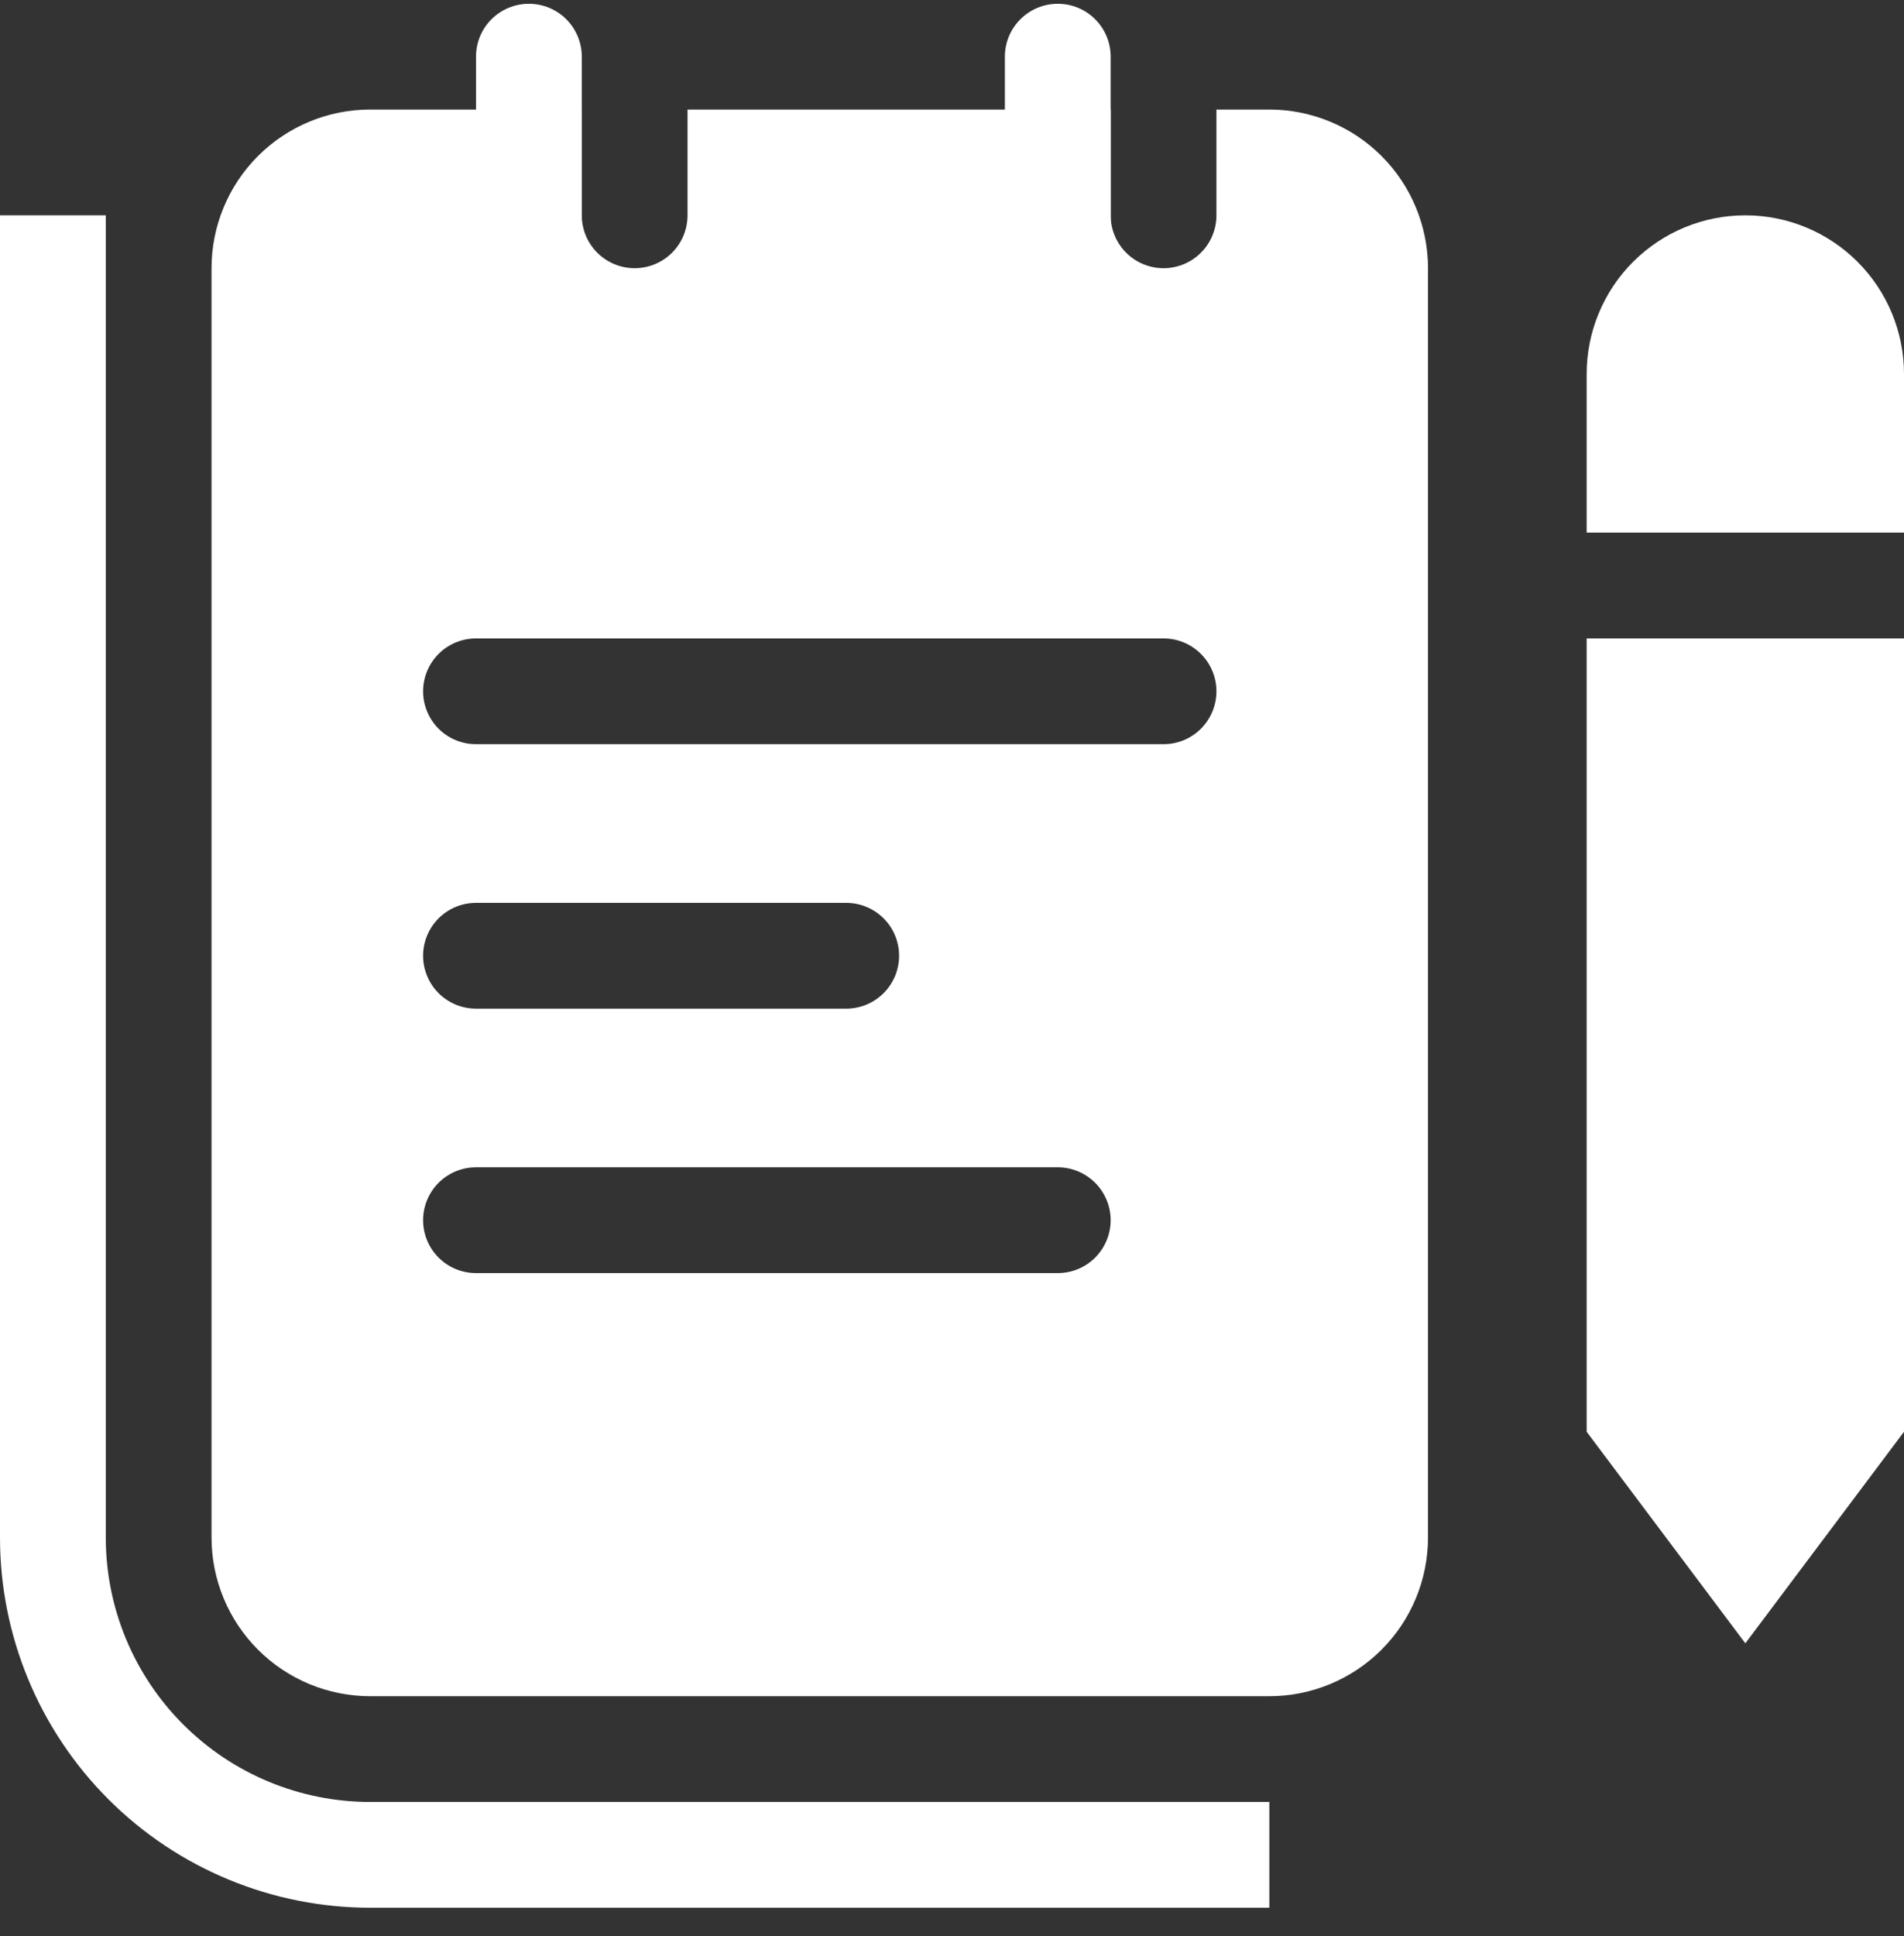 <svg width="61" height="62" viewBox="0 0 61 62" fill="none" xmlns="http://www.w3.org/2000/svg">
<rect x="0" y="0" width="61" height="62" fill="#333333" stroke="none"/>
<path fill-rule="evenodd" clip-rule="evenodd" d="M11.861 3.508H18.639V6.896C18.639 7.345 18.817 7.776 19.135 8.093C19.453 8.411 19.884 8.589 20.333 8.589C20.782 8.589 21.213 8.411 21.531 8.093C21.849 7.776 22.027 7.345 22.027 6.896V3.508H35.583V6.896C35.583 7.345 35.761 7.776 36.079 8.093C36.397 8.411 36.828 8.589 37.277 8.589C37.727 8.589 38.158 8.411 38.475 8.093C38.793 7.776 38.972 7.345 38.972 6.896V3.508H40.666C42.014 3.508 43.307 4.044 44.261 4.996C45.214 5.949 45.75 7.242 45.75 8.589V49.239C45.75 50.587 45.214 51.879 44.261 52.832C43.307 53.785 42.014 54.321 40.666 54.321H11.861C10.512 54.321 9.22 53.785 8.266 52.832C7.313 51.879 6.777 50.587 6.777 49.239V8.589C6.777 7.242 7.313 5.949 8.266 4.996C9.22 4.044 10.512 3.508 11.861 3.508V3.508ZM15.25 20.446C14.8 20.446 14.369 20.624 14.051 20.942C13.734 21.259 13.555 21.69 13.555 22.139C13.555 22.589 13.734 23.019 14.051 23.337C14.369 23.655 14.8 23.833 15.25 23.833H37.277C37.727 23.833 38.158 23.655 38.475 23.337C38.793 23.019 38.972 22.589 38.972 22.139C38.972 21.69 38.793 21.259 38.475 20.942C38.158 20.624 37.727 20.446 37.277 20.446H15.25ZM13.555 30.608C13.555 30.159 13.734 29.728 14.051 29.41C14.369 29.093 14.8 28.914 15.25 28.914H27.111C27.56 28.914 27.991 29.093 28.309 29.41C28.627 29.728 28.805 30.159 28.805 30.608C28.805 31.057 28.627 31.488 28.309 31.806C27.991 32.123 27.56 32.302 27.111 32.302H15.25C14.8 32.302 14.369 32.123 14.051 31.806C13.734 31.488 13.555 31.057 13.555 30.608ZM15.25 37.383C14.8 37.383 14.369 37.562 14.051 37.879C13.734 38.197 13.555 38.628 13.555 39.077C13.555 39.526 13.734 39.957 14.051 40.275C14.369 40.592 14.8 40.771 15.25 40.771H33.889C34.338 40.771 34.769 40.592 35.087 40.275C35.404 39.957 35.583 39.526 35.583 39.077C35.583 38.628 35.404 38.197 35.087 37.879C34.769 37.562 34.338 37.383 33.889 37.383H15.25Z" fill="white"/>
<path fill-rule="evenodd" clip-rule="evenodd" d="M3.389 6.896V49.239C3.389 51.485 4.282 53.639 5.87 55.227C7.459 56.816 9.614 57.708 11.861 57.708H40.667V61.095H11.861C8.715 61.095 5.698 59.846 3.474 57.623C1.25 55.399 0 52.384 0 49.239V6.896H3.389ZM55.917 6.896C54.569 6.896 53.276 7.431 52.322 8.384C51.369 9.337 50.833 10.629 50.833 11.977V17.058H61V11.977C61 10.629 60.464 9.337 59.511 8.384C58.558 7.431 57.265 6.896 55.917 6.896ZM61 20.445H50.833V45.852L55.917 52.627L61 45.852V20.445ZM33.889 0.121C34.338 0.121 34.769 0.299 35.087 0.617C35.405 0.934 35.583 1.365 35.583 1.814V8.589C35.583 9.039 35.405 9.469 35.087 9.787C34.769 10.105 34.338 10.283 33.889 10.283C33.44 10.283 33.008 10.105 32.691 9.787C32.373 9.469 32.194 9.039 32.194 8.589V1.814C32.194 1.365 32.373 0.934 32.691 0.617C33.008 0.299 33.44 0.121 33.889 0.121V0.121ZM16.944 0.121C17.394 0.121 17.825 0.299 18.143 0.617C18.46 0.934 18.639 1.365 18.639 1.814V8.589C18.639 9.039 18.46 9.469 18.143 9.787C17.825 10.105 17.394 10.283 16.944 10.283C16.495 10.283 16.064 10.105 15.746 9.787C15.428 9.469 15.25 9.039 15.25 8.589V1.814C15.25 1.365 15.428 0.934 15.746 0.617C16.064 0.299 16.495 0.121 16.944 0.121V0.121Z" fill="white"/>
</svg>
